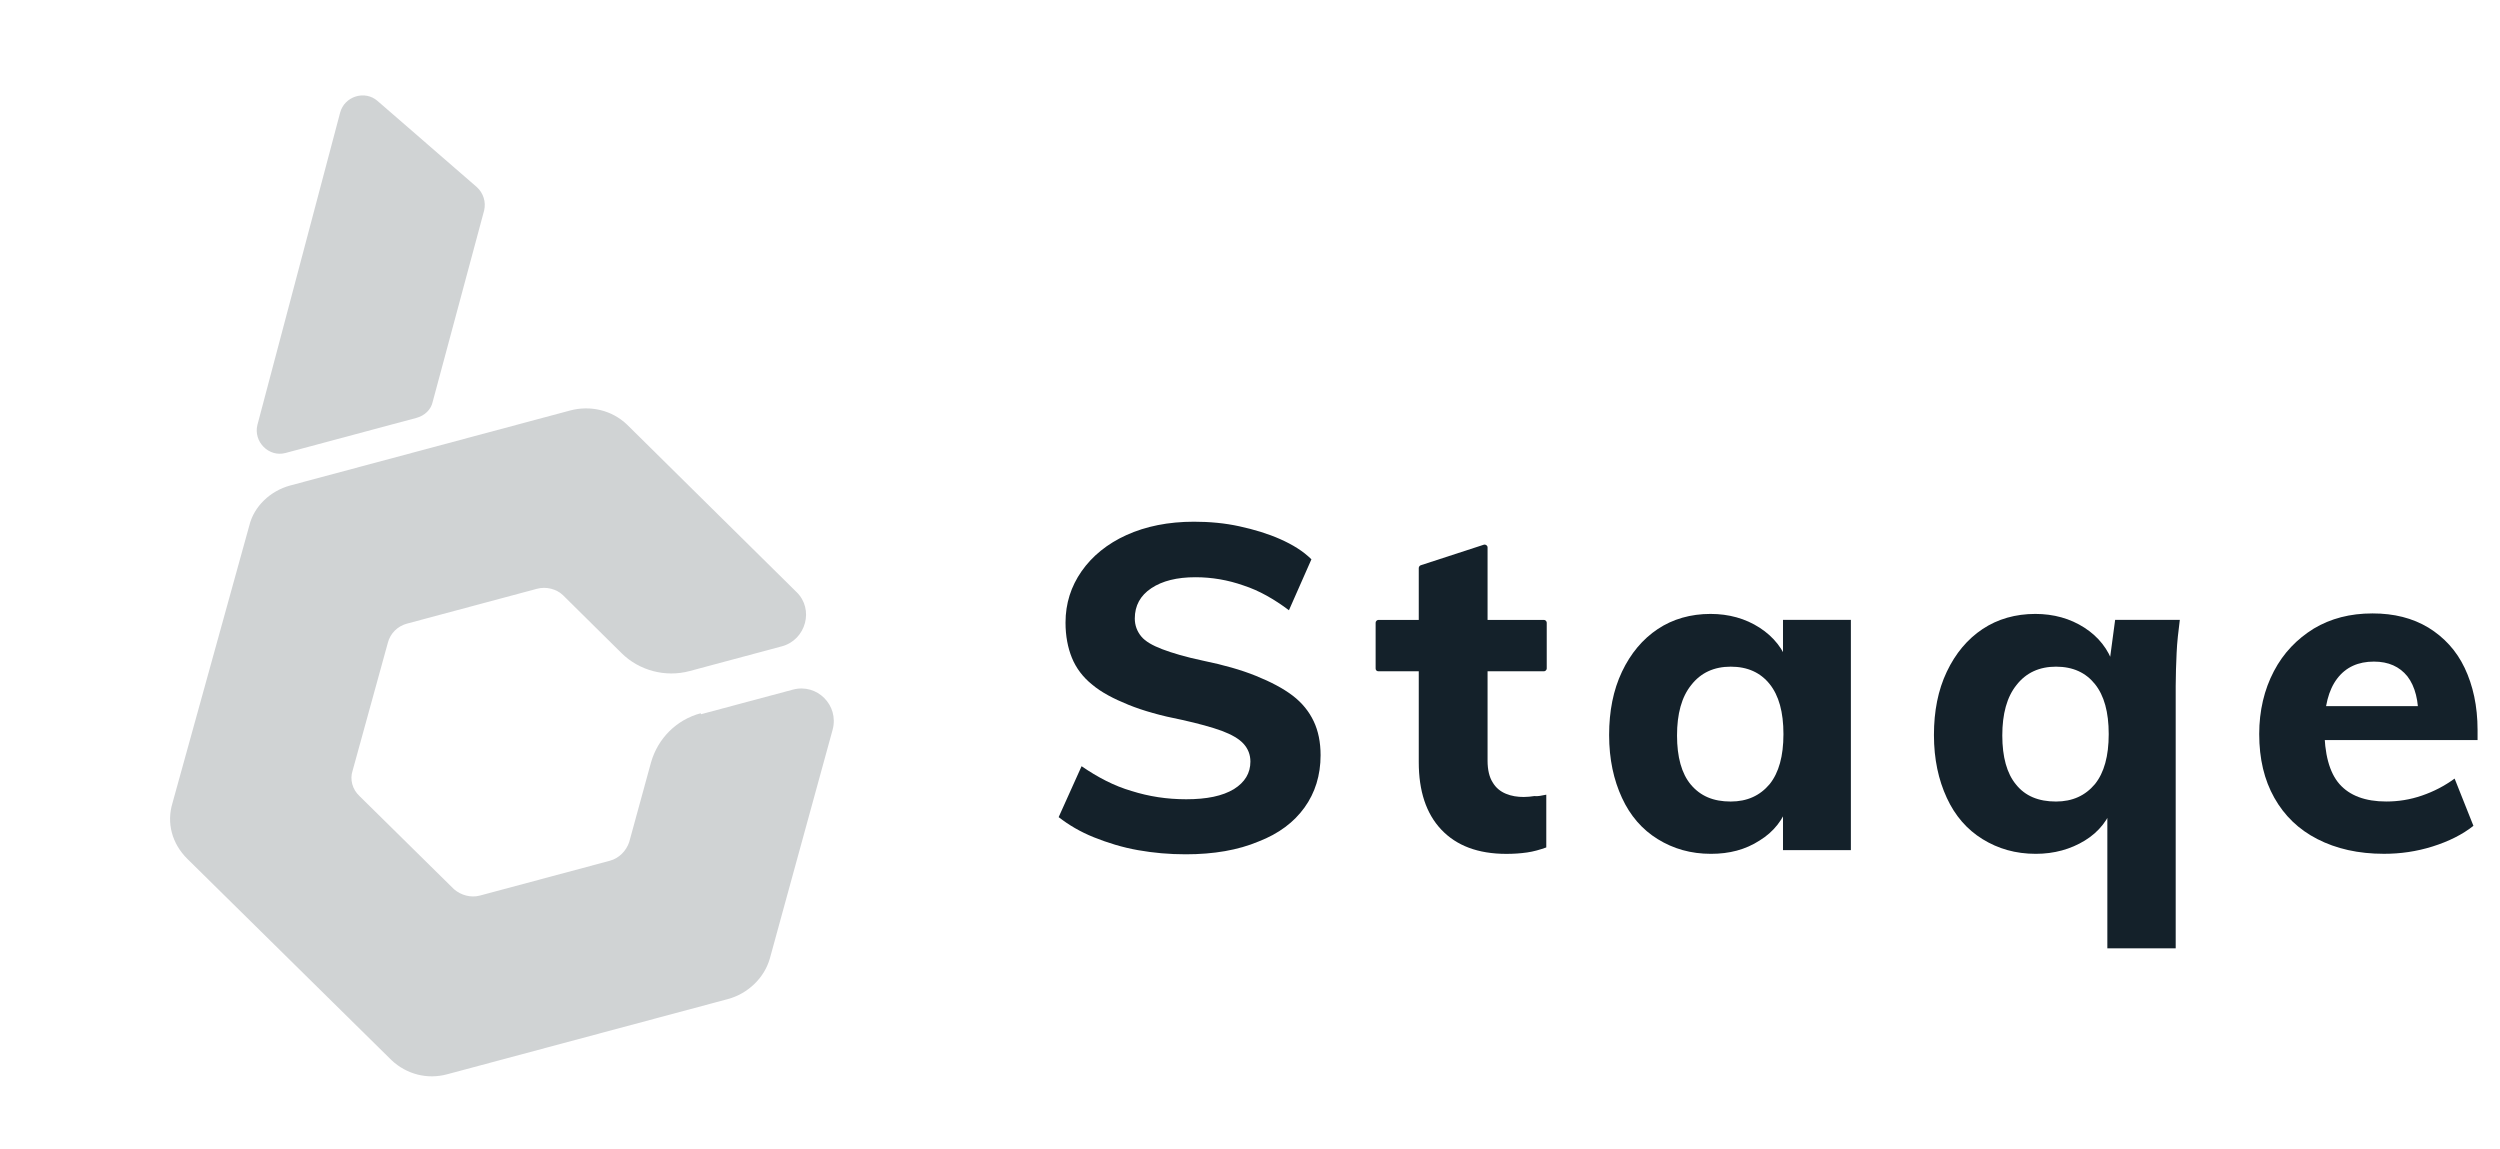 <svg width="111" height="51" viewBox="0 0 111 51" fill="none" xmlns="http://www.w3.org/2000/svg">
<g opacity="0.2">
<path d="M31.112 31.668C30.042 31.955 29.21 32.775 28.903 33.86L27.936 37.39C27.803 37.784 27.483 38.108 27.082 38.216L21.305 39.764C20.904 39.871 20.465 39.75 20.152 39.476L15.962 35.345C15.643 35.049 15.524 34.603 15.658 34.209L17.221 28.537C17.327 28.127 17.646 27.802 18.07 27.689L23.846 26.141C24.248 26.033 24.709 26.148 24.999 26.429L27.601 29.003C28.381 29.773 29.54 30.083 30.611 29.797L34.715 28.697C35.785 28.41 36.16 27.044 35.358 26.28L27.848 18.86C27.171 18.206 26.203 17.988 25.311 18.227L12.889 21.555C11.996 21.794 11.274 22.489 11.07 23.332L7.656 35.661C7.391 36.544 7.635 37.457 8.319 38.134L17.383 47.071C18.054 47.703 18.977 47.934 19.846 47.7L32.314 44.36C33.206 44.121 33.928 43.426 34.177 42.571L36.971 32.39C37.256 31.311 36.276 30.332 35.206 30.619L31.124 31.712L31.112 31.668Z" fill="#14212A"/>
<path d="M11.429 18.866L15.102 5C15.293 4.278 16.199 3.988 16.763 4.483L21.17 8.306C21.456 8.565 21.586 8.961 21.496 9.344L19.213 17.834C19.14 18.189 18.852 18.457 18.494 18.553L12.675 20.113C11.936 20.311 11.244 19.61 11.429 18.866Z" fill="#14212A"/>
</g>
<path d="M52.646 37.931C51.913 37.931 51.22 37.87 50.528 37.747C49.835 37.625 49.183 37.422 48.572 37.177C47.961 36.933 47.452 36.627 47.004 36.281L48.022 34.02C48.735 34.509 49.468 34.896 50.242 35.12C51.016 35.364 51.811 35.487 52.666 35.487C53.583 35.487 54.275 35.344 54.784 35.038C55.273 34.733 55.518 34.326 55.518 33.816C55.518 33.511 55.416 33.246 55.212 33.022C55.008 32.798 54.683 32.615 54.255 32.452C53.807 32.289 53.216 32.126 52.483 31.963C51.546 31.78 50.752 31.556 50.1 31.291C49.448 31.026 48.898 30.741 48.491 30.395C48.083 30.069 47.778 29.661 47.595 29.213C47.411 28.765 47.309 28.236 47.309 27.645C47.309 26.79 47.554 26.036 48.022 25.364C48.491 24.692 49.163 24.142 50.018 23.755C50.874 23.368 51.872 23.164 53.012 23.164C53.705 23.164 54.377 23.225 55.029 23.368C55.681 23.51 56.292 23.694 56.842 23.938C57.392 24.183 57.86 24.468 58.227 24.834L57.229 27.095C56.577 26.606 55.905 26.219 55.212 25.995C54.52 25.751 53.807 25.629 53.074 25.629C52.259 25.629 51.607 25.791 51.118 26.117C50.629 26.443 50.385 26.891 50.385 27.462C50.385 27.767 50.487 28.032 50.67 28.256C50.853 28.48 51.179 28.663 51.607 28.826C52.035 28.989 52.646 29.173 53.42 29.335C54.316 29.519 55.11 29.743 55.762 30.008C56.414 30.272 56.964 30.558 57.392 30.884C57.819 31.209 58.125 31.596 58.328 32.024C58.532 32.452 58.634 32.961 58.634 33.531C58.634 34.428 58.389 35.202 57.921 35.853C57.453 36.505 56.781 37.014 55.884 37.361C54.968 37.747 53.888 37.931 52.646 37.931Z" fill="#14212A"/>
<path d="M61.078 29.683V27.646C61.078 27.585 61.139 27.524 61.2 27.524H68.553C68.614 27.524 68.675 27.585 68.675 27.646V29.683C68.675 29.744 68.614 29.805 68.553 29.805H61.2C61.119 29.805 61.078 29.744 61.078 29.683ZM68.655 35.284V37.626C68.37 37.728 68.085 37.81 67.799 37.85C67.514 37.891 67.209 37.912 66.883 37.912C65.62 37.912 64.663 37.545 63.991 36.832C63.319 36.119 62.993 35.121 62.993 33.838V25.222C62.993 25.161 63.033 25.121 63.074 25.1L65.885 24.184C65.966 24.163 66.048 24.224 66.048 24.306V33.777C66.048 34.184 66.129 34.51 66.272 34.734C66.415 34.979 66.618 35.142 66.863 35.243C67.107 35.345 67.372 35.386 67.657 35.386C67.82 35.386 67.983 35.366 68.125 35.345C68.268 35.366 68.451 35.325 68.655 35.284Z" fill="#14212A"/>
<path d="M75.967 37.91C75.071 37.91 74.297 37.686 73.604 37.258C72.912 36.831 72.382 36.22 72.016 35.425C71.649 34.631 71.445 33.714 71.445 32.635C71.445 31.576 71.629 30.639 72.016 29.824C72.403 29.009 72.932 28.378 73.604 27.93C74.276 27.482 75.071 27.258 75.947 27.258C76.761 27.258 77.495 27.462 78.126 27.869C78.757 28.276 79.185 28.826 79.409 29.498L79.165 29.661V27.523H82.179V37.747H79.165V35.649L79.409 35.69C79.185 36.383 78.757 36.932 78.126 37.319C77.495 37.727 76.782 37.91 75.967 37.91ZM76.843 35.588C77.576 35.588 78.146 35.324 78.574 34.814C78.981 34.305 79.185 33.572 79.185 32.594C79.185 31.616 78.981 30.883 78.574 30.374C78.167 29.865 77.596 29.6 76.843 29.6C76.109 29.6 75.519 29.865 75.091 30.415C74.663 30.944 74.46 31.698 74.46 32.655C74.46 33.613 74.663 34.346 75.071 34.835C75.499 35.344 76.069 35.588 76.843 35.588Z" fill="#14212A"/>
<path d="M96.621 42.106H93.566V35.303L93.851 35.69C93.627 36.383 93.2 36.932 92.568 37.319C91.937 37.706 91.204 37.91 90.389 37.91C89.493 37.91 88.719 37.686 88.026 37.258C87.334 36.831 86.804 36.22 86.438 35.425C86.071 34.631 85.867 33.714 85.867 32.635C85.867 31.576 86.05 30.639 86.438 29.824C86.825 29.009 87.354 28.378 88.026 27.93C88.698 27.482 89.493 27.258 90.368 27.258C91.183 27.258 91.916 27.462 92.548 27.869C93.179 28.276 93.607 28.826 93.831 29.498H93.648L93.912 27.523H96.784C96.723 28.011 96.662 28.5 96.642 28.989C96.621 29.478 96.601 29.967 96.601 30.456V42.106H96.621ZM91.285 35.588C92.018 35.588 92.589 35.324 93.016 34.814C93.424 34.305 93.627 33.572 93.627 32.594C93.627 31.616 93.424 30.883 93.016 30.374C92.609 29.865 92.039 29.6 91.285 29.6C90.552 29.6 89.961 29.865 89.533 30.415C89.106 30.944 88.902 31.698 88.902 32.655C88.902 33.613 89.106 34.346 89.513 34.835C89.92 35.344 90.511 35.588 91.285 35.588Z" fill="#14212A"/>
<path d="M109.82 36.667C109.332 37.054 108.721 37.359 108.008 37.583C107.295 37.807 106.582 37.909 105.849 37.909C104.708 37.909 103.73 37.685 102.895 37.257C102.06 36.83 101.429 36.219 100.981 35.424C100.533 34.63 100.309 33.693 100.309 32.593C100.309 31.554 100.533 30.617 100.96 29.803C101.388 28.988 101.979 28.377 102.732 27.909C103.486 27.46 104.341 27.236 105.339 27.236C106.297 27.236 107.111 27.44 107.824 27.868C108.517 28.296 109.067 28.886 109.433 29.66C109.8 30.434 110.004 31.351 110.004 32.41V32.858H102.997L103.038 31.351H108.171L107.376 31.982C107.397 31.127 107.234 30.475 106.887 30.027C106.541 29.599 106.052 29.375 105.401 29.375C104.708 29.375 104.158 29.619 103.771 30.129C103.384 30.638 103.201 31.371 103.201 32.328C103.201 33.469 103.425 34.304 103.873 34.813C104.321 35.322 105.014 35.587 105.95 35.587C106.48 35.587 107.01 35.506 107.539 35.322C108.069 35.139 108.537 34.895 108.985 34.569L109.82 36.667Z" fill="#14212A"/>
</svg>
